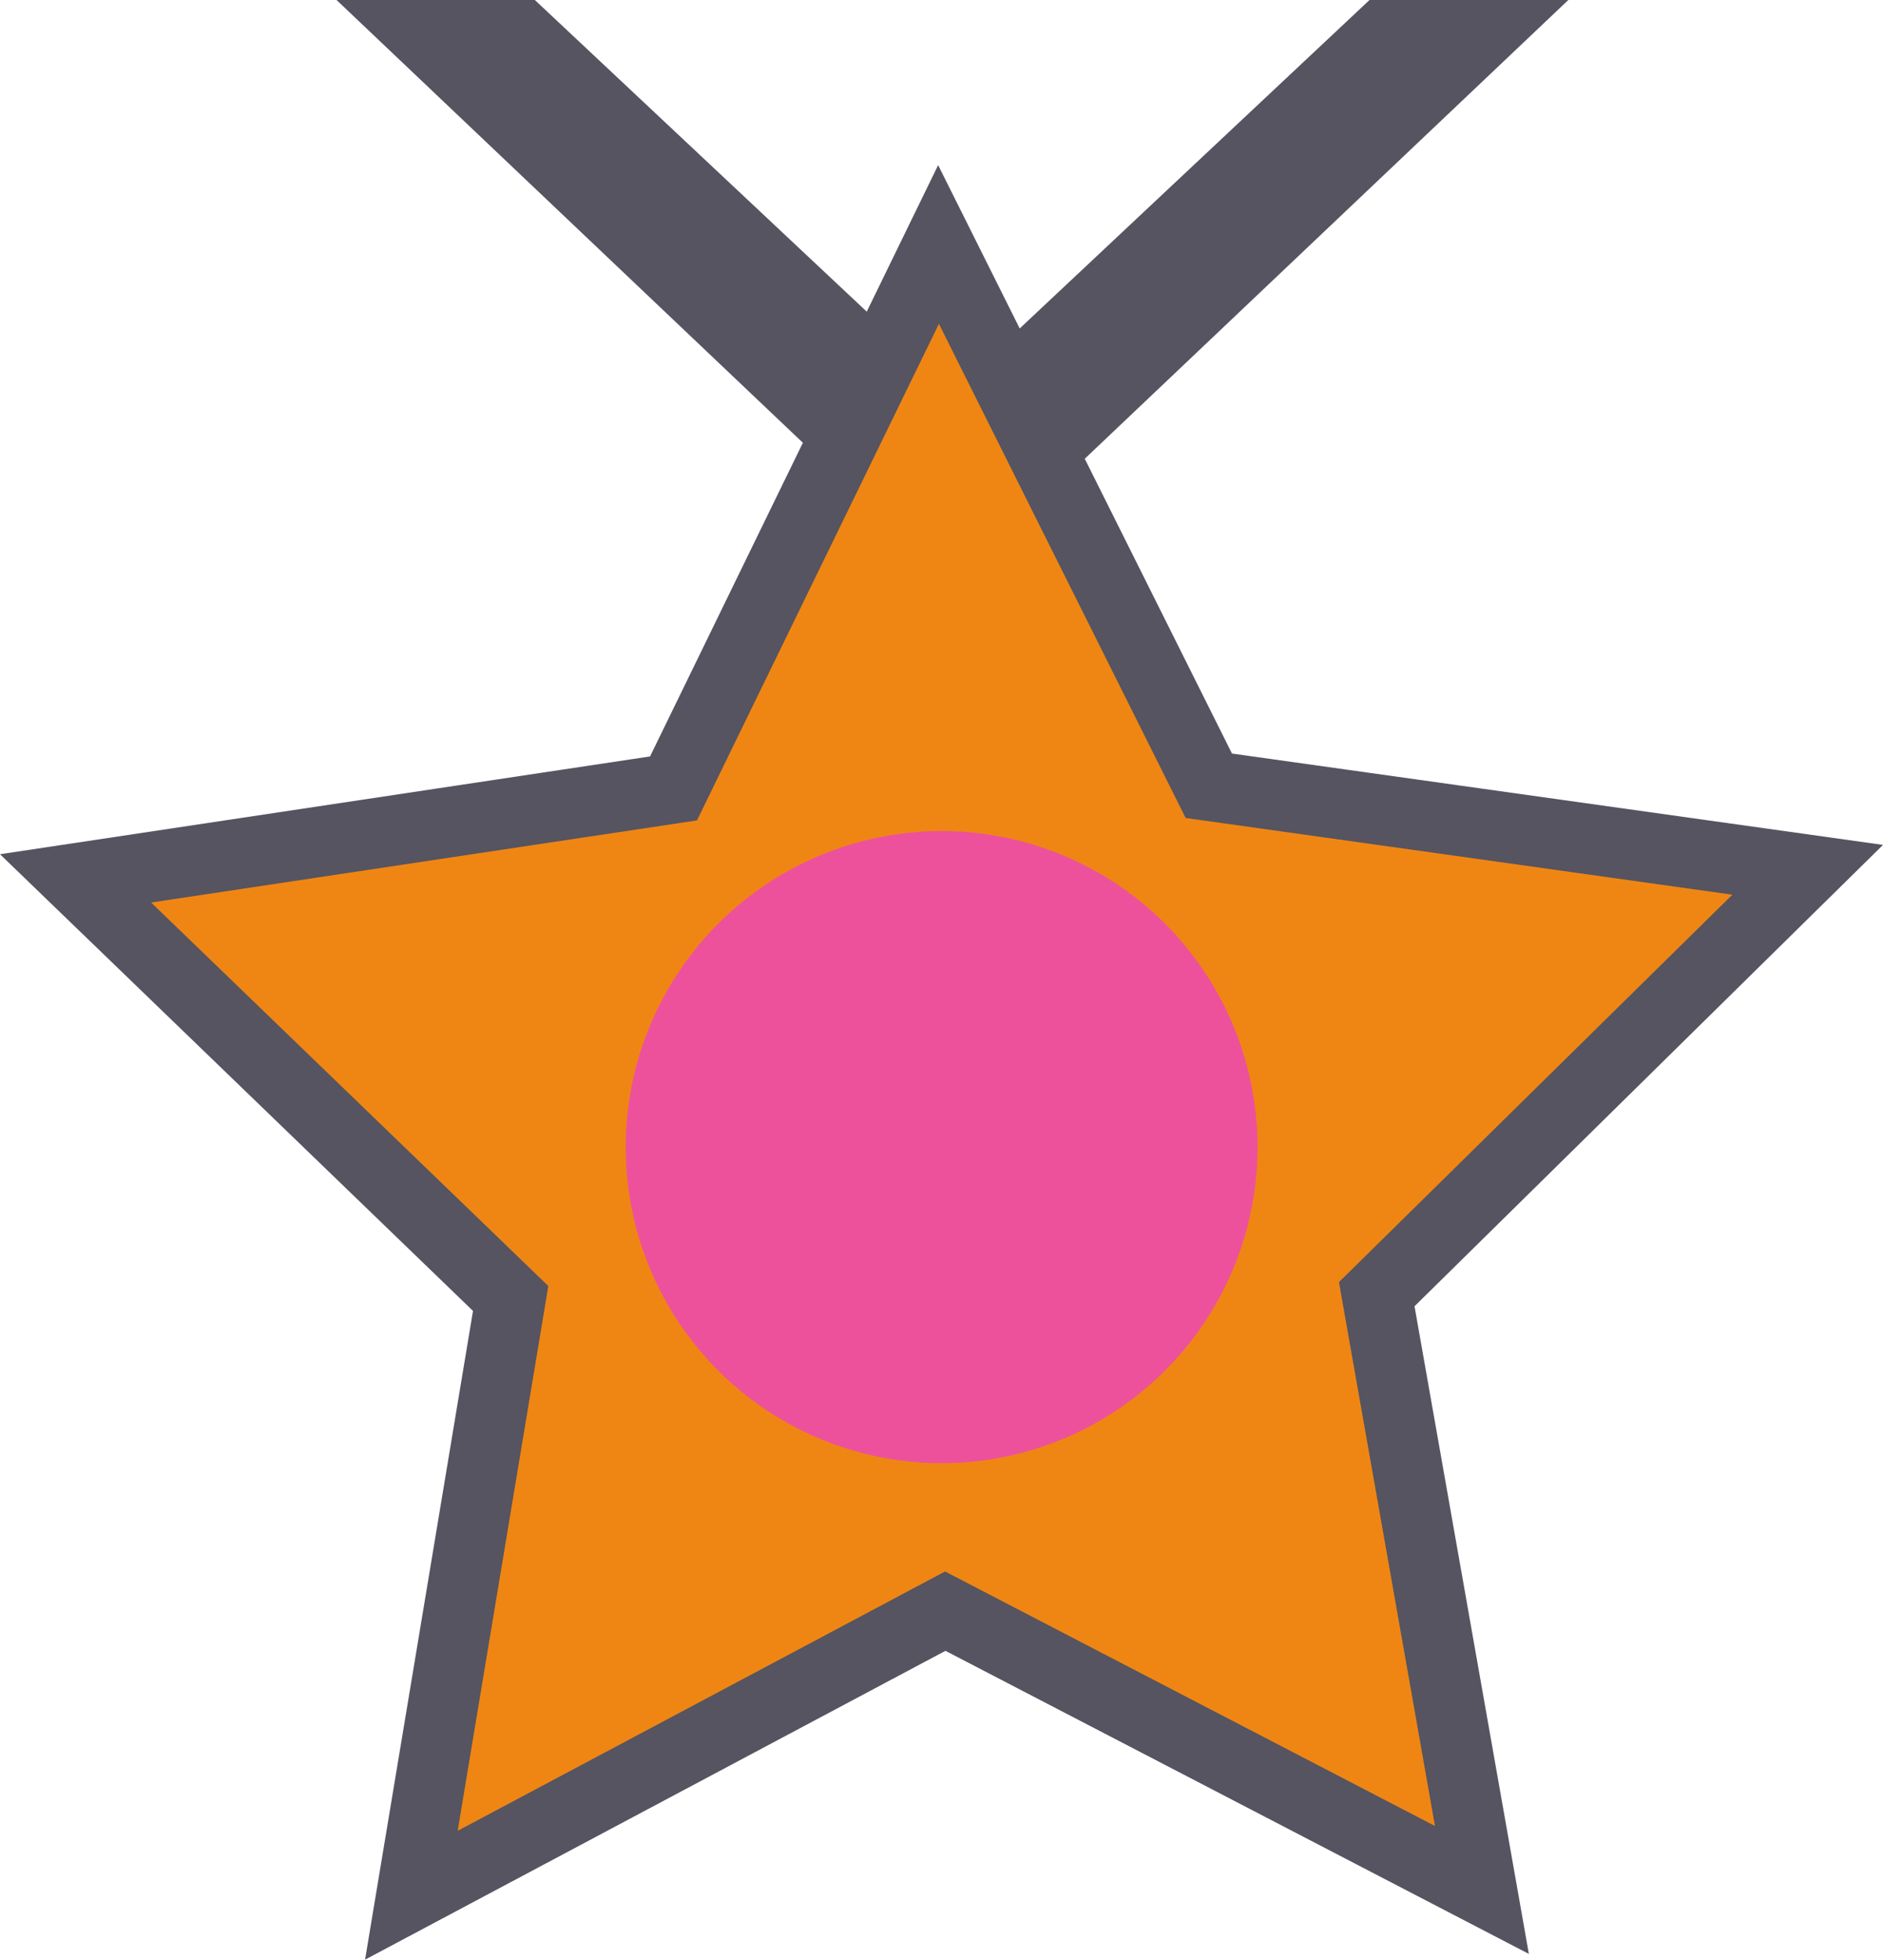 <?xml version="1.0" encoding="utf-8"?>
<!-- Generator: Adobe Illustrator 16.0.3, SVG Export Plug-In . SVG Version: 6.00 Build 0)  -->
<!DOCTYPE svg PUBLIC "-//W3C//DTD SVG 1.1//EN" "http://www.w3.org/Graphics/SVG/1.1/DTD/svg11.dtd">
<svg version="1.1" xmlns="http://www.w3.org/2000/svg" xmlns:xlink="http://www.w3.org/1999/xlink" x="0px" y="0px"
	 width="268.193px" height="278.979px" viewBox="0 0 268.193 278.979" enable-background="new 0 0 268.193 278.979"
	 xml:space="preserve">

<g id="Layer_3">
	<g>
		<g>
			<polygon fill="#555460" points="223.374,0 195.058,0 135.617,55.786 76.177,0 47.934,0 135.617,83.214 			"/>
		</g>
		<polygon fill="#EF8614" stroke="#555460" stroke-width="10" stroke-miterlimit="10" points="133.673,34.805 172.17,111.863 
			257.465,123.826 196.087,184.242 211.067,269.055 134.63,229.365 58.591,269.809 72.732,184.852 10.762,125.047 95.929,112.239 		
			"/>
		<circle fill="#EE519B" cx="134.113" cy="163.307" r="45"/>
	</g>
</g>
</svg>
